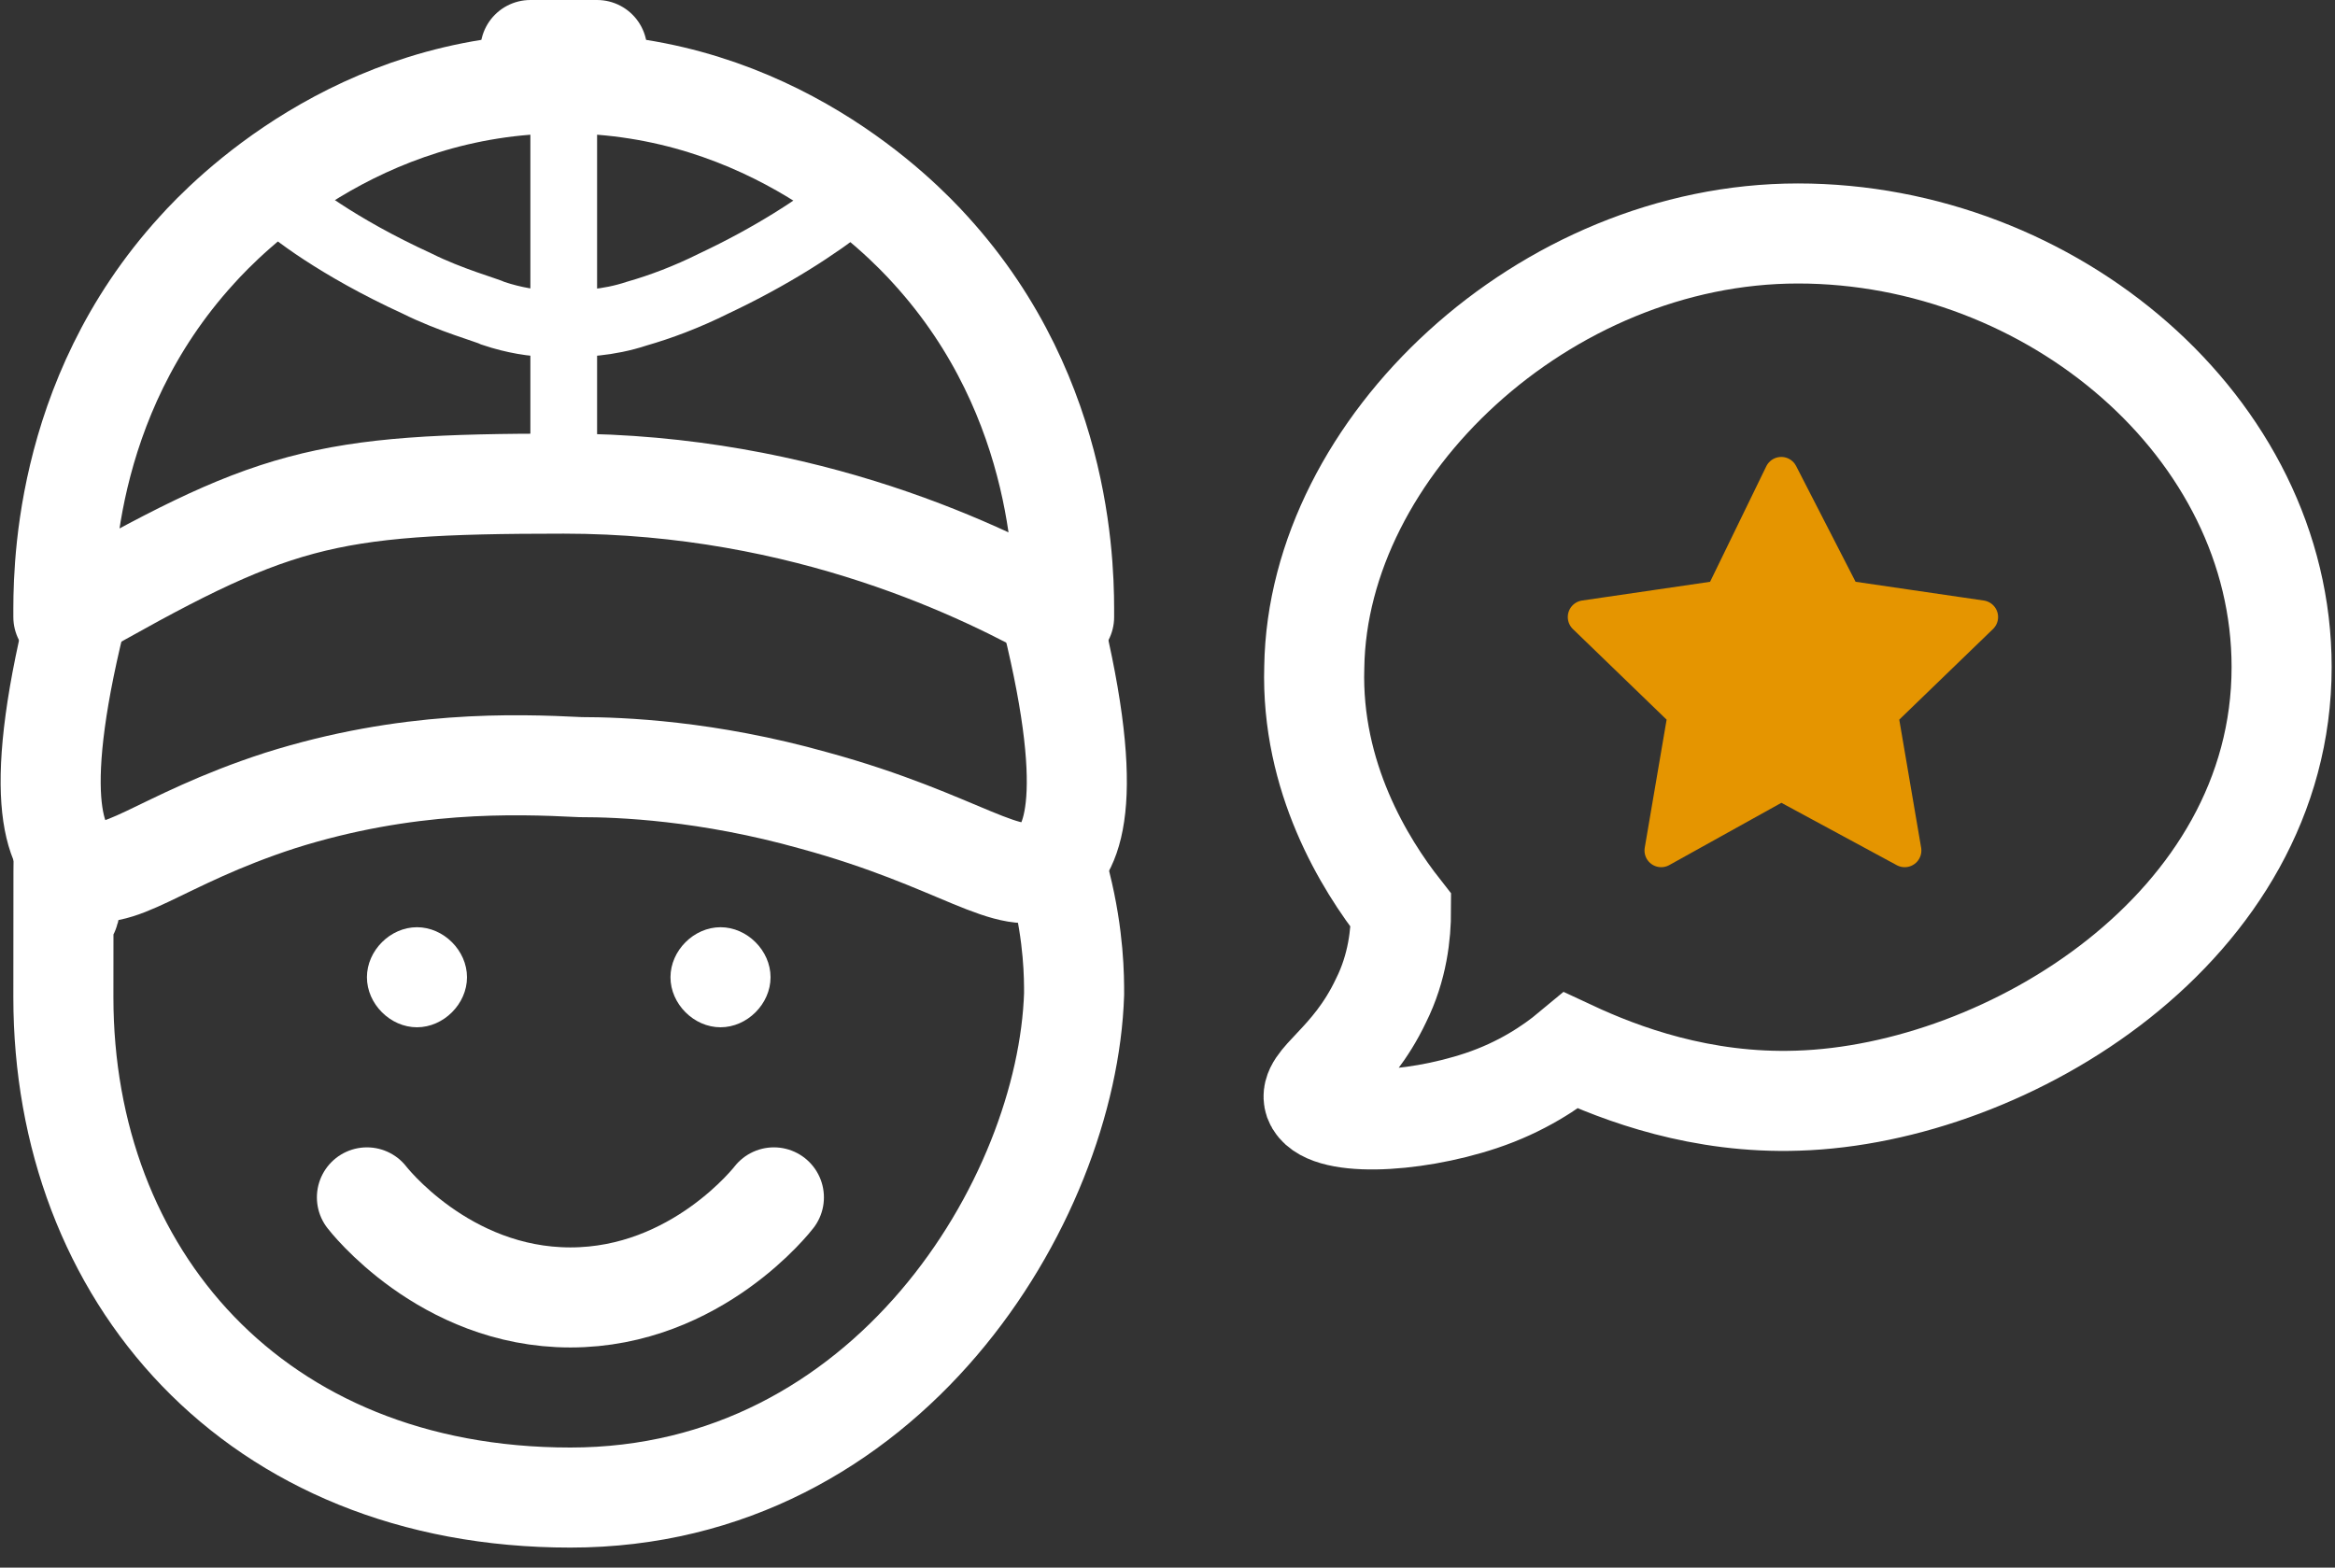 <svg width="70" height="47" viewBox="0 0 70 47" fill="none" xmlns="http://www.w3.org/2000/svg">
<rect x="0" y="0" width="70" height="47" fill="#333333" stroke="none"/>
<g id="FalaUnb2 1" clip-path="url(#clip0_50_971)">
<g id="Camada 1">
<g id="Group">
<g id="Group 2">
<path id="Vector" d="M68.4 20C68.4 27.8 60.2 32.8 53.9 33C51 33.1 48.6 32.2 47.1 31.5C46.5 32 45.6 32.6 44.4 33C42.3 33.7 39.7 33.8 39.4 33C39.2 32.4 40.5 31.9 41.4 30C41.9 29 42 28 42 27.3C40.9 25.9 39.3 23.3 39.4 20C39.5 13.4 46.3 7 53.9 7C61.5 7 68.4 12.8 68.4 20Z" stroke="white" stroke-width="3" stroke-miterlimit="10"/>
<path id="Vector_2" d="M53.4 14.2L55.3 17.9L59.4 18.5L56.4 21.4L57.1 25.5L53.4 23.5L49.8 25.5L50.5 21.4L47.5 18.5L51.6 17.9L53.4 14.2Z" fill="#E59500" stroke="#E59500" stroke-linejoin="round"/>
</g>
<g id="Group 1">
<g id="Group_2">
<path id="Vector_3" d="M31.8 26.5C32.2 28.1 32.2 29.3 32.2 29.8C32 36 26.6 44.9 17.1 44.9C7.6 44.9 1.9 38.2 1.9 29.9C1.9 21.6 1.9 28.4 2.1 27.2" stroke="white" stroke-width="3" stroke-linecap="round" stroke-linejoin="round"/>
<path id="Vector_4" d="M11 35.9C11 35.9 13.3 38.9 17.1 38.9C20.9 38.9 23.2 35.9 23.2 35.9" stroke="white" stroke-width="3" stroke-linecap="round" stroke-linejoin="round"/>
<path id="Vector_5" d="M12.5 30.8C11.7 30.8 11 30.1 11 29.3C11 28.5 11.7 27.8 12.5 27.8C13.3 27.8 14 28.5 14 29.3C14 30.1 13.3 30.8 12.5 30.8Z" fill="white"/>
<path id="Vector_6" d="M21.6 30.8C20.8 30.8 20.1 30.1 20.1 29.3C20.1 28.5 20.8 27.8 21.6 27.8C22.4 27.8 23.1 28.5 23.1 29.3C23.1 30.1 22.4 30.8 21.6 30.8Z" fill="white"/>
</g>
<g id="Group_3">
<path id="Vector_7" d="M16.9 2.5C23.1 2.5 27 6.5 27.9 7.5C32 12 31.9 17.4 31.9 18.5C29.6 17.2 24.2 14.5 16.9 14.5C9.6 14.5 8.2 14.9 1.9 18.5C1.9 17.4 1.8 12 5.9 7.5C6.8 6.5 10.7 2.5 16.9 2.5Z" stroke="white" stroke-width="3" stroke-linejoin="round"/>
<path id="Vector_8" d="M2.4 18C0.9 23.8 1.6 25.5 2.4 26C3.5 26.6 4.7 25.2 8.4 24C12.2 22.8 15.4 22.9 17.4 23C18.6 23 21.2 23.1 24.4 24C28.8 25.2 30.3 26.7 31.4 26C32.2 25.5 32.9 23.8 31.4 18" stroke="white" stroke-width="3" stroke-miterlimit="10"/>
<path id="Vector_9" d="M15.9 1.5H17.9" stroke="white" stroke-width="3" stroke-linecap="round" stroke-linejoin="round"/>
<path id="Vector_10" d="M8.4 6C8.7 6.3 10.1 7.4 12.5 8.5C13.5 9 14.6 9.3 14.8 9.4C15.4 9.6 16 9.7 16.5 9.7C16.8 9.7 16.9 9.7 17.1 9.7C17.4 9.7 18.2 9.7 19.1 9.4C19.8 9.2 20.6 8.9 21.4 8.5C23.1 7.7 24.5 6.8 25.5 6" stroke="white" stroke-width="2" stroke-miterlimit="10"/>
<path id="Vector_11" d="M16.9 2.5V14.5" stroke="white" stroke-width="2" stroke-miterlimit="10"/>
</g>
</g>
</g>
</g>
</g>
<defs>
<clipPath id="clip0_50_971">
<rect width="69.9" height="46.5" fill="white"/>
</clipPath>
</defs>
</svg>
